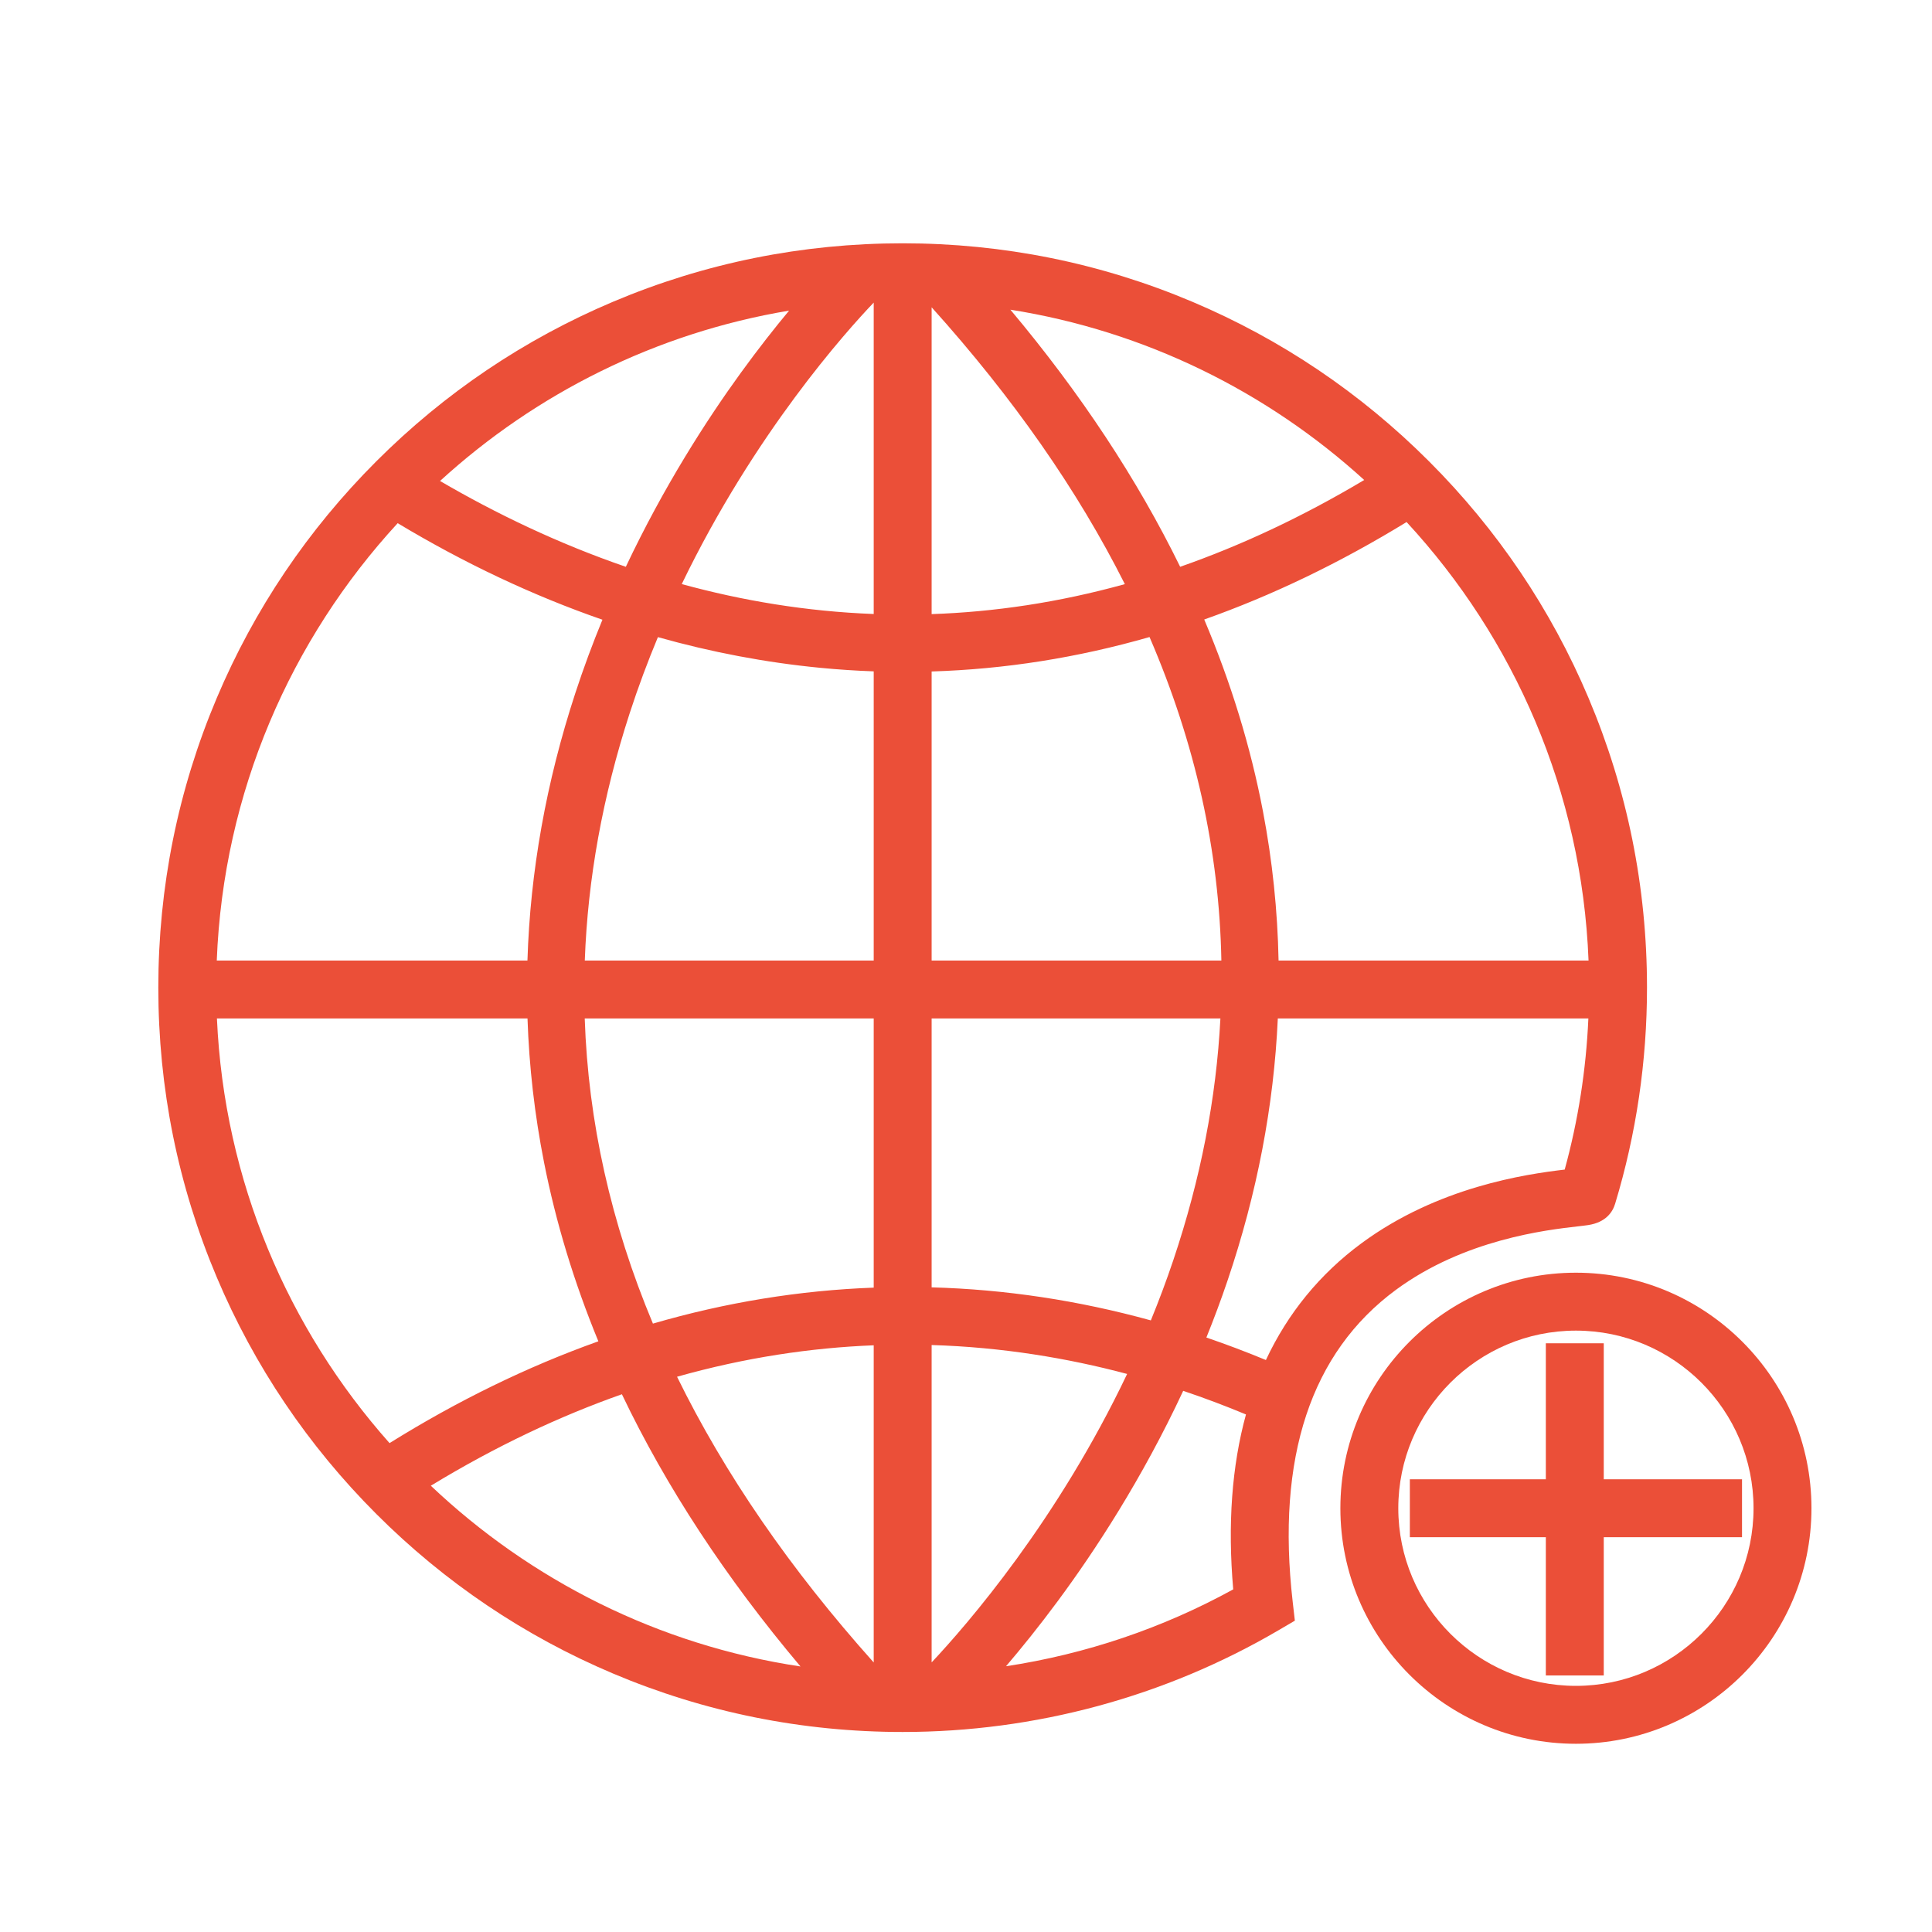<?xml version="1.0" encoding="utf-8"?>
<!DOCTYPE svg PUBLIC "-//W3C//DTD SVG 1.1//EN" "http://www.w3.org/Graphics/SVG/1.1/DTD/svg11.dtd">
<svg style="width:308px;height:308px;" version="1.1" id="图形" xmlns="http://www.w3.org/2000/svg" xmlns:xlink="http://www.w3.org/1999/xlink" x="0px" y="0px" width="1024px" height="1024px" viewBox="0 0 1024 1024" enable-background="new 0 0 1024 1024" xml:space="preserve">
  <path class="svgpath" data-index="path_0" fill="#eb4f38" d="M739.884 683.625c36.293-26.752 79.877-31.736 96.284-33.612 2.324-0.266 4.159-0.476 5.636-0.704 9.386-1.451 12.922-6.928 14.236-11.266 11.214-37.006 16.901-75.558 16.901-114.584 0-53.253-10.433-104.92-31.008-153.566-19.871-46.979-48.313-89.168-84.538-125.393-36.225-36.225-78.414-64.668-125.393-84.538-48.647-20.575-100.314-31.007-153.566-31.007-53.257 0-104.929 10.433-153.578 31.007-46.983 19.87-89.173 48.312-125.4 84.537-36.226 36.225-64.67 78.413-84.541 125.393-20.575 48.646-31.008 100.313-31.008 153.566 0 53.257 10.433 104.928 31.008 153.577 19.871 46.983 48.314 89.174 84.54 125.4 36.227 36.226 78.417 64.671 125.4 84.541 48.65 20.575 100.321 31.008 153.578 31.008 70.153 0 139.048-18.652 199.239-53.938l8.629-5.057-1.141-9.936C676.372 772.529 694.783 716.869 739.884 683.625zM829.326 619.9c-20.713 2.446-67.136 9.144-107.657 39.013-22.071 16.269-39.085 37.077-50.713 61.927-10.468-4.334-20.986-8.31-31.55-11.92 3.94-9.746 7.698-19.784 11.195-30.112 15.67-46.274 24.563-92.745 26.668-139.012l164.6 0C840.667 566.987 836.472 593.833 829.326 619.9zM493.785 355.896c38.795-1.192 77.337-7.285 115.493-18.253 24.275 56.256 36.984 113.466 38.073 171.455L493.785 509.098 493.785 355.896zM493.785 325.492 493.785 162.871c43.254 48.048 77.398 96.999 102.407 146.727C560.869 319.41 526.656 324.375 493.785 325.492zM463.086 160.382l0 165.051c-35.791-1.349-69.811-7.107-101.74-15.86C399.952 229.553 448.739 175.39 463.086 160.382zM348.704 337.698c28.394 8 57.026 13.433 85.798 16.235 9.543 0.929 19.07 1.562 28.585 1.902L463.087 509.098 309.95 509.098c1.564-43.28 9.475-86.973 23.773-131.008C338.266 364.1 343.314 350.626 348.704 337.698zM463.086 539.797l0 142.675c-39.368 1.453-78.443 7.826-117.021 19.066-22.25-53.122-34.311-107.085-36.148-161.743L463.086 539.796zM463.086 713.036l0 168.107c-44.341-49.57-79.098-100.096-104.236-151.442C395.106 719.474 429.975 714.343 463.086 713.036zM493.785 712.892c37.29 1.131 72.028 6.912 103.617 15.329-37.01 77.758-84.492 132.53-103.617 152.883L493.785 712.892zM493.785 682.323 493.785 539.797l153.055 0c-2.182 42.324-10.481 85.042-24.952 128.086-3.689 10.973-7.691 21.628-11.92 31.953C571.633 689.254 532.804 683.395 493.785 682.323zM841.96 509.098 677.667 509.098c-0.52-26.479-3.268-52.862-8.272-79.072-6.537-34.233-16.945-68.157-31.129-101.675 36.176-12.811 71.966-30.046 107.254-51.66C802.49 338.306 838.468 419.603 841.96 509.098zM723.063 254.407c-33.23 19.805-65.799 34.908-97.55 46.002-22.706-46.369-52.752-91.886-89.983-136.271C607.075 175.462 671.75 207.712 723.063 254.407zM418.236 164.638c-7.582 9.115-16.298 20.155-25.616 33.007-18.032 24.868-40.691 59.99-60.917 102.773-36.052-12.389-69.054-28.322-98.475-45.488C283.893 208.631 347.655 176.438 418.236 164.638zM210.779 277.3c35.558 21.351 71.807 38.432 108.525 51.163-5.137 12.485-9.985 25.494-14.399 38.983-15.428 47.157-23.882 94.517-25.349 141.653L114.891 509.099C118.371 419.896 154.127 338.841 210.779 277.3zM114.978 539.797l164.609 0c0.857 25.574 3.777 51.057 8.78 76.377 6.298 31.876 15.905 63.487 28.776 94.749-37.479 13.374-74.435 31.374-110.679 53.954C152.724 704.401 118.804 625.945 114.978 539.797zM228.345 787.466c34.596-21.043 68.44-36.909 101.271-48.481 23.467 49.141 55.091 97.343 94.661 144.277C348.994 871.978 281.185 837.546 228.345 787.466zM533.205 883.147c8.029-9.401 17.394-20.972 27.455-34.565 19.631-26.522 44.68-64.696 66.461-111.406 11.623 3.907 22.723 8.12 33.271 12.516-7.483 27.21-9.763 58.26-6.757 92.711C616.219 862.987 575.402 876.744 533.205 883.147z" />
<path class="svgpath" data-index="path_1" fill="#eb4f38" d="M850.026 711.968 819.326 711.968 819.326 784.052 747.245 784.052 747.245 814.751 819.326 814.751 819.326 888.031 850.026 888.031 850.026 814.751 923.305 814.751 923.305 784.052 850.026 784.052Z" />
<path class="svgpath" data-index="path_2" fill="#eb4f38" d="M835.271 674.556c-68.839 0-124.843 56.005-124.843 124.845 0 68.837 56.005 124.839 124.843 124.839 68.838 0 124.841-56.004 124.841-124.839C960.112 730.561 904.108 674.556 835.271 674.556zM835.271 893.542c-51.911 0-94.144-42.232-94.144-94.14 0-51.912 42.233-94.146 94.144-94.146 51.91 0 94.142 42.233 94.142 94.146C929.413 851.31 887.181 893.542 835.271 893.542z" />

</svg>
